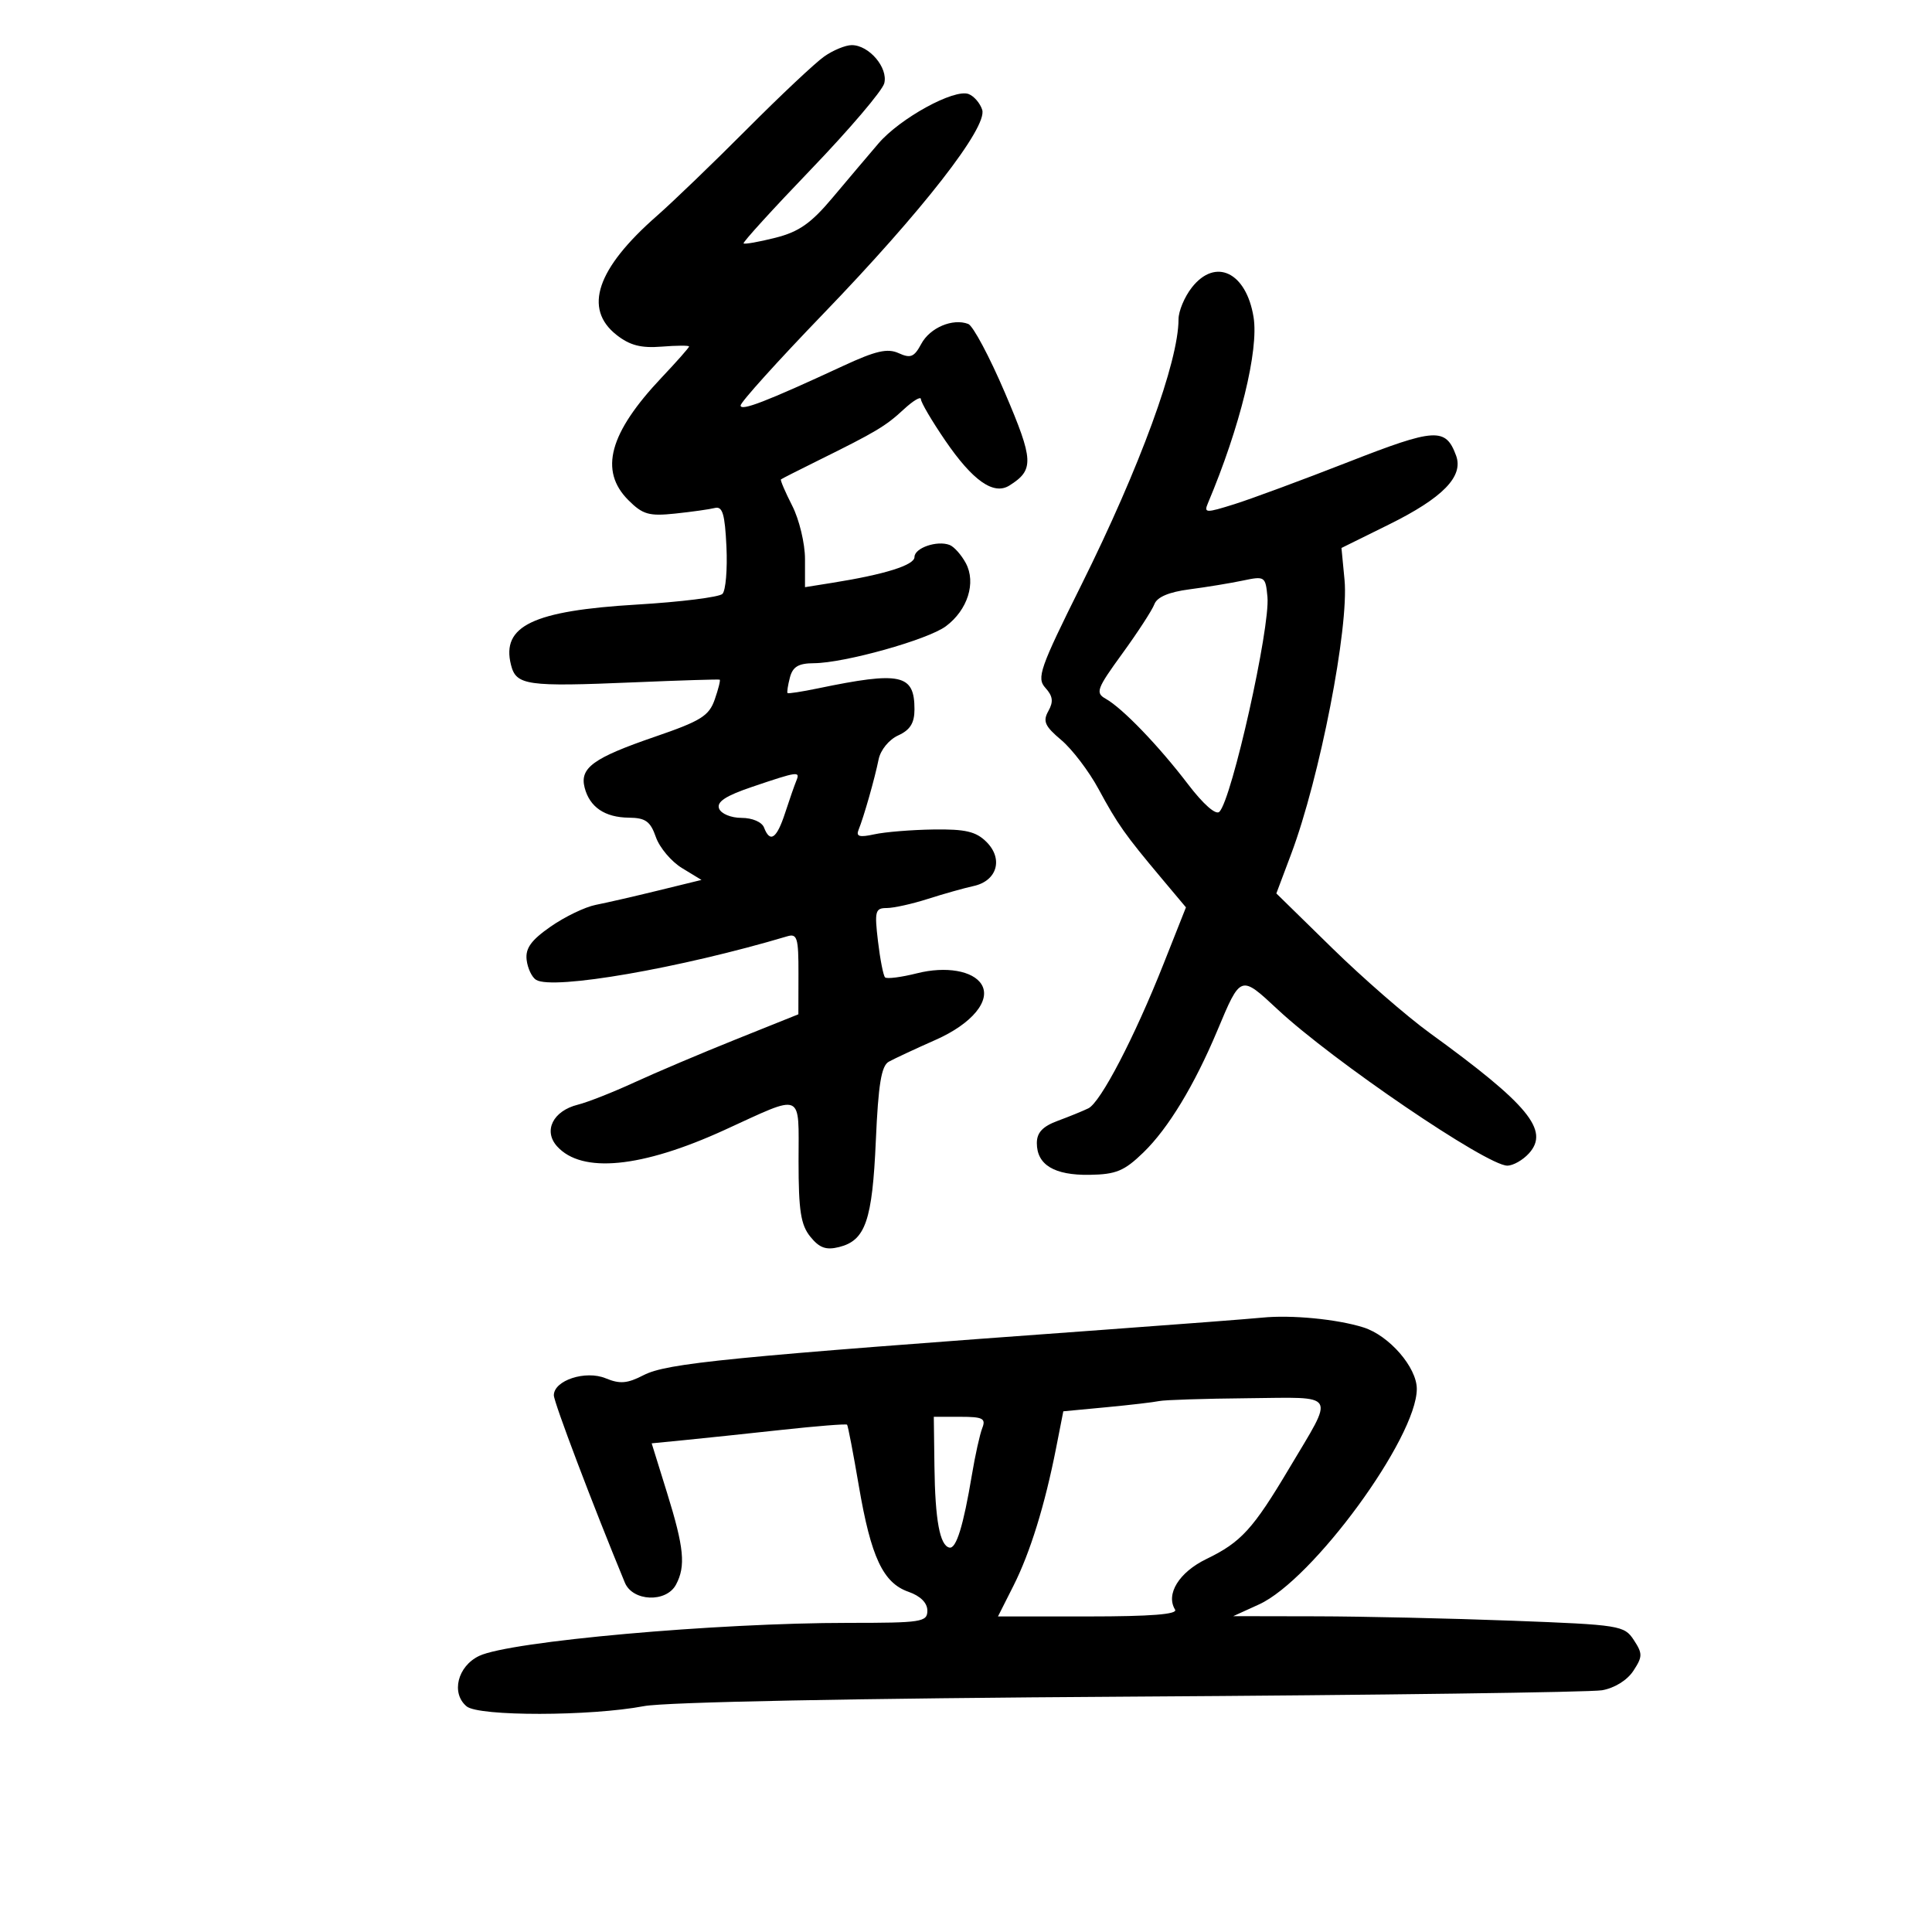 <svg xmlns="http://www.w3.org/2000/svg" width="300" height="300" viewBox="0 0 300 300" version="1.1">
	<path d="M 128 8.757 C 126.625 9.715, 121.225 14.792, 116 20.038 C 110.775 25.285, 104.467 31.360, 101.982 33.538 C 92.653 41.718, 90.553 47.930, 95.739 52.009 C 97.798 53.629, 99.535 54.079, 102.739 53.825 C 105.082 53.638, 107 53.628, 107 53.802 C 107 53.975, 105.088 56.140, 102.750 58.613 C 94.594 67.239, 93.003 73.094, 97.575 77.666 C 99.803 79.894, 100.778 80.174, 104.825 79.749 C 107.396 79.479, 110.175 79.088, 111 78.879 C 112.195 78.577, 112.561 79.802, 112.802 84.898 C 112.967 88.418, 112.688 91.712, 112.180 92.220 C 111.673 92.727, 105.687 93.474, 98.879 93.879 C 82.761 94.838, 77.829 97.199, 79.343 103.230 C 80.147 106.434, 81.735 106.659, 98.500 105.950 C 105.650 105.647, 111.615 105.462, 111.755 105.538 C 111.894 105.614, 111.547 107.001, 110.982 108.621 C 110.096 111.164, 108.835 111.950, 101.728 114.389 C 92.127 117.684, 89.989 119.230, 90.782 122.307 C 91.561 125.329, 93.921 126.931, 97.652 126.968 C 100.238 126.994, 100.991 127.535, 101.843 129.979 C 102.414 131.617, 104.241 133.784, 105.904 134.795 L 108.927 136.634 102.213 138.278 C 98.521 139.182, 94.150 140.186, 92.500 140.509 C 90.850 140.833, 87.700 142.351, 85.500 143.883 C 82.477 145.989, 81.567 147.249, 81.775 149.041 C 81.926 150.345, 82.585 151.744, 83.240 152.149 C 85.859 153.767, 105.626 150.340, 122.250 145.387 C 123.788 144.928, 123.998 145.630, 123.985 151.183 L 123.971 157.500 114.235 161.407 C 108.881 163.555, 101.800 166.558, 98.500 168.078 C 95.200 169.599, 91.251 171.155, 89.724 171.536 C 85.867 172.500, 84.328 175.600, 86.509 178.010 C 90.357 182.262, 99.621 181.355, 112.500 175.466 C 124.928 169.783, 124 169.391, 124 180.322 C 124 187.998, 124.345 190.204, 125.831 192.040 C 127.241 193.781, 128.270 194.149, 130.302 193.639 C 134.390 192.613, 135.455 189.523, 136 177.105 C 136.382 168.398, 136.854 165.511, 138 164.868 C 138.825 164.406, 142.107 162.874, 145.293 161.464 C 150.937 158.968, 153.942 155.333, 152.410 152.854 C 151.098 150.732, 146.871 150.004, 142.400 151.130 C 139.938 151.749, 137.702 152.035, 137.431 151.764 C 137.160 151.493, 136.664 148.960, 136.330 146.136 C 135.780 141.494, 135.910 141, 137.683 141 C 138.761 141, 141.636 140.363, 144.072 139.583 C 146.507 138.804, 149.708 137.903, 151.183 137.581 C 154.826 136.786, 155.823 133.378, 153.184 130.740 C 151.562 129.118, 149.927 128.732, 144.968 128.802 C 141.563 128.851, 137.424 129.187, 135.770 129.551 C 133.462 130.057, 132.892 129.896, 133.317 128.855 C 134.127 126.871, 135.830 120.892, 136.431 117.921 C 136.727 116.454, 138.040 114.847, 139.476 114.193 C 141.330 113.348, 142 112.273, 142 110.144 C 142 104.677, 139.883 104.218, 127 106.892 C 124.525 107.406, 122.405 107.733, 122.290 107.620 C 122.174 107.506, 122.339 106.420, 122.656 105.206 C 123.095 103.529, 123.984 102.996, 126.367 102.983 C 131.138 102.957, 144.075 99.334, 146.882 97.239 C 150.256 94.720, 151.596 90.482, 149.976 87.454 C 149.284 86.163, 148.150 84.888, 147.456 84.621 C 145.511 83.875, 142 85.083, 142 86.498 C 142 87.754, 137.395 89.199, 129.250 90.498 L 125 91.176 125 86.799 C 125 84.392, 124.107 80.671, 123.015 78.530 C 121.923 76.388, 121.136 74.549, 121.265 74.441 C 121.394 74.334, 123.975 73.023, 127 71.528 C 136.028 67.066, 137.515 66.179, 140.320 63.580 C 141.794 62.213, 143 61.496, 143 61.985 C 143 62.475, 144.688 65.347, 146.750 68.367 C 151.047 74.660, 154.291 76.937, 156.748 75.387 C 160.598 72.958, 160.527 71.486, 156.046 60.992 C 153.658 55.400, 151.095 50.590, 150.350 50.304 C 147.944 49.381, 144.401 50.882, 143.057 53.394 C 141.956 55.450, 141.395 55.681, 139.548 54.840 C 137.812 54.049, 135.994 54.466, 130.924 56.817 C 118.986 62.352, 115 63.891, 115 62.964 C 115 62.456, 120.759 56.069, 127.798 48.770 C 143.197 32.803, 153.371 19.746, 152.516 17.049 C 152.190 16.024, 151.242 14.923, 150.408 14.603 C 148.175 13.746, 139.761 18.357, 136.410 22.273 C 134.809 24.143, 131.595 27.942, 129.266 30.714 C 125.930 34.685, 124.048 36.002, 120.394 36.922 C 117.844 37.565, 115.624 37.957, 115.463 37.795 C 115.301 37.633, 120.027 32.443, 125.964 26.263 C 131.902 20.083, 137.006 14.087, 137.306 12.939 C 137.938 10.519, 134.936 6.996, 132.250 7.007 C 131.287 7.010, 129.375 7.798, 128 8.757 M 185.073 44.635 C 183.933 46.084, 183 48.312, 183 49.586 C 183 56.161, 177.010 72.534, 167.919 90.811 C 161.448 103.819, 160.939 105.275, 162.329 106.811 C 163.493 108.097, 163.603 108.958, 162.789 110.412 C 161.900 112.001, 162.237 112.759, 164.792 114.911 C 166.482 116.335, 169.082 119.750, 170.570 122.500 C 173.548 128.003, 174.680 129.607, 180.327 136.335 L 184.154 140.894 180.666 149.697 C 176.156 161.081, 170.900 171.174, 169 172.102 C 168.175 172.505, 166.037 173.377, 164.250 174.039 C 161.899 174.909, 161 175.867, 161 177.499 C 161 180.877, 163.707 182.509, 169.175 182.427 C 173.304 182.364, 174.572 181.838, 177.554 178.948 C 181.407 175.214, 185.474 168.501, 189.037 160 C 192.666 151.339, 192.617 151.356, 198.386 156.739 C 206.933 164.714, 230.874 181, 234.052 181 C 234.953 181, 236.467 180.141, 237.418 179.091 C 240.644 175.526, 237.350 171.531, 222 160.393 C 218.425 157.800, 211.605 151.865, 206.845 147.204 L 198.191 138.732 200.489 132.616 C 204.937 120.780, 209.486 97.410, 208.777 90.034 L 208.302 85.089 215.644 81.461 C 224.053 77.306, 227.297 73.977, 226.097 70.734 C 224.479 66.361, 222.885 66.456, 209.393 71.730 C 202.302 74.502, 194.331 77.452, 191.681 78.286 C 187.238 79.683, 186.916 79.673, 187.559 78.151 C 192.557 66.311, 195.485 54.378, 194.652 49.246 C 193.520 42.268, 188.743 39.969, 185.073 44.635 M 193 90.148 C 191.075 90.554, 187.336 91.168, 184.692 91.513 C 181.513 91.928, 179.670 92.709, 179.253 93.820 C 178.906 94.744, 176.660 98.200, 174.262 101.500 C 170.295 106.960, 170.063 107.590, 171.688 108.500 C 174.289 109.956, 179.916 115.797, 184.467 121.765 C 186.853 124.893, 188.797 126.603, 189.345 126.055 C 191.284 124.116, 197.256 97.417, 196.809 92.684 C 196.509 89.504, 196.400 89.432, 193 90.148 M 116.802 122.179 C 112.680 123.574, 111.257 124.507, 111.659 125.554 C 111.968 126.359, 113.510 127, 115.138 127 C 116.815 127, 118.308 127.640, 118.638 128.500 C 119.577 130.945, 120.606 130.236, 121.907 126.250 C 122.579 124.188, 123.363 121.938, 123.648 121.250 C 124.283 119.718, 123.927 119.767, 116.802 122.179 M 196 204.601 C 194.075 204.794, 182.825 205.656, 171 206.516 C 112.983 210.735, 103.544 211.667, 99.928 213.537 C 97.414 214.837, 96.254 214.934, 94.061 214.025 C 90.931 212.729, 86 214.342, 86 216.662 C 86 217.738, 92.093 233.812, 97.027 245.750 C 98.241 248.686, 103.451 248.894, 104.965 246.066 C 106.504 243.190, 106.225 240.321, 103.581 231.810 L 101.192 224.120 106.346 223.614 C 109.181 223.335, 115.951 222.622, 121.392 222.029 C 126.833 221.436, 131.397 221.074, 131.535 221.225 C 131.673 221.376, 132.494 225.657, 133.360 230.737 C 135.245 241.790, 137.123 245.798, 141.064 247.172 C 142.924 247.821, 144 248.893, 144 250.098 C 144 251.864, 143.124 252, 131.750 251.999 C 111.203 251.996, 79.150 254.864, 74.402 257.130 C 71.046 258.731, 70.005 262.929, 72.459 264.966 C 74.346 266.532, 91.680 266.508, 100 264.927 C 103.346 264.292, 132.918 263.714, 175.500 263.452 C 214 263.216, 246.966 262.771, 248.758 262.464 C 250.690 262.133, 252.669 260.909, 253.623 259.453 C 255.072 257.241, 255.080 256.771, 253.697 254.661 C 252.218 252.404, 251.553 252.298, 234.832 251.664 C 225.299 251.302, 211.650 250.995, 204.500 250.981 L 191.500 250.956 195.500 249.133 C 203.843 245.331, 220 223.258, 220 215.663 C 220 212.321, 215.709 207.378, 211.717 206.121 C 207.632 204.834, 200.516 204.146, 196 204.601 M 180 217.556 C 179.175 217.734, 175.487 218.165, 171.805 218.514 L 165.110 219.147 163.996 224.824 C 162.250 233.714, 159.969 241.084, 157.363 246.250 L 154.966 251 169.042 251 C 178.676 251, 182.912 250.666, 182.465 249.943 C 180.980 247.541, 183.087 244.136, 187.330 242.082 C 192.715 239.476, 194.563 237.451, 200.187 228 C 207.296 216.054, 207.848 216.982, 193.719 217.116 C 186.998 217.180, 180.825 217.378, 180 217.556 M 145.100 227.750 C 145.206 236.053, 145.939 240.003, 147.428 240.309 C 148.486 240.527, 149.590 236.949, 150.919 229 C 151.424 225.975, 152.148 222.713, 152.526 221.750 C 153.113 220.256, 152.614 220, 149.107 220 L 145 220 145.100 227.750" stroke="none" fill="black" fill-rule="evenodd"/>
</svg>